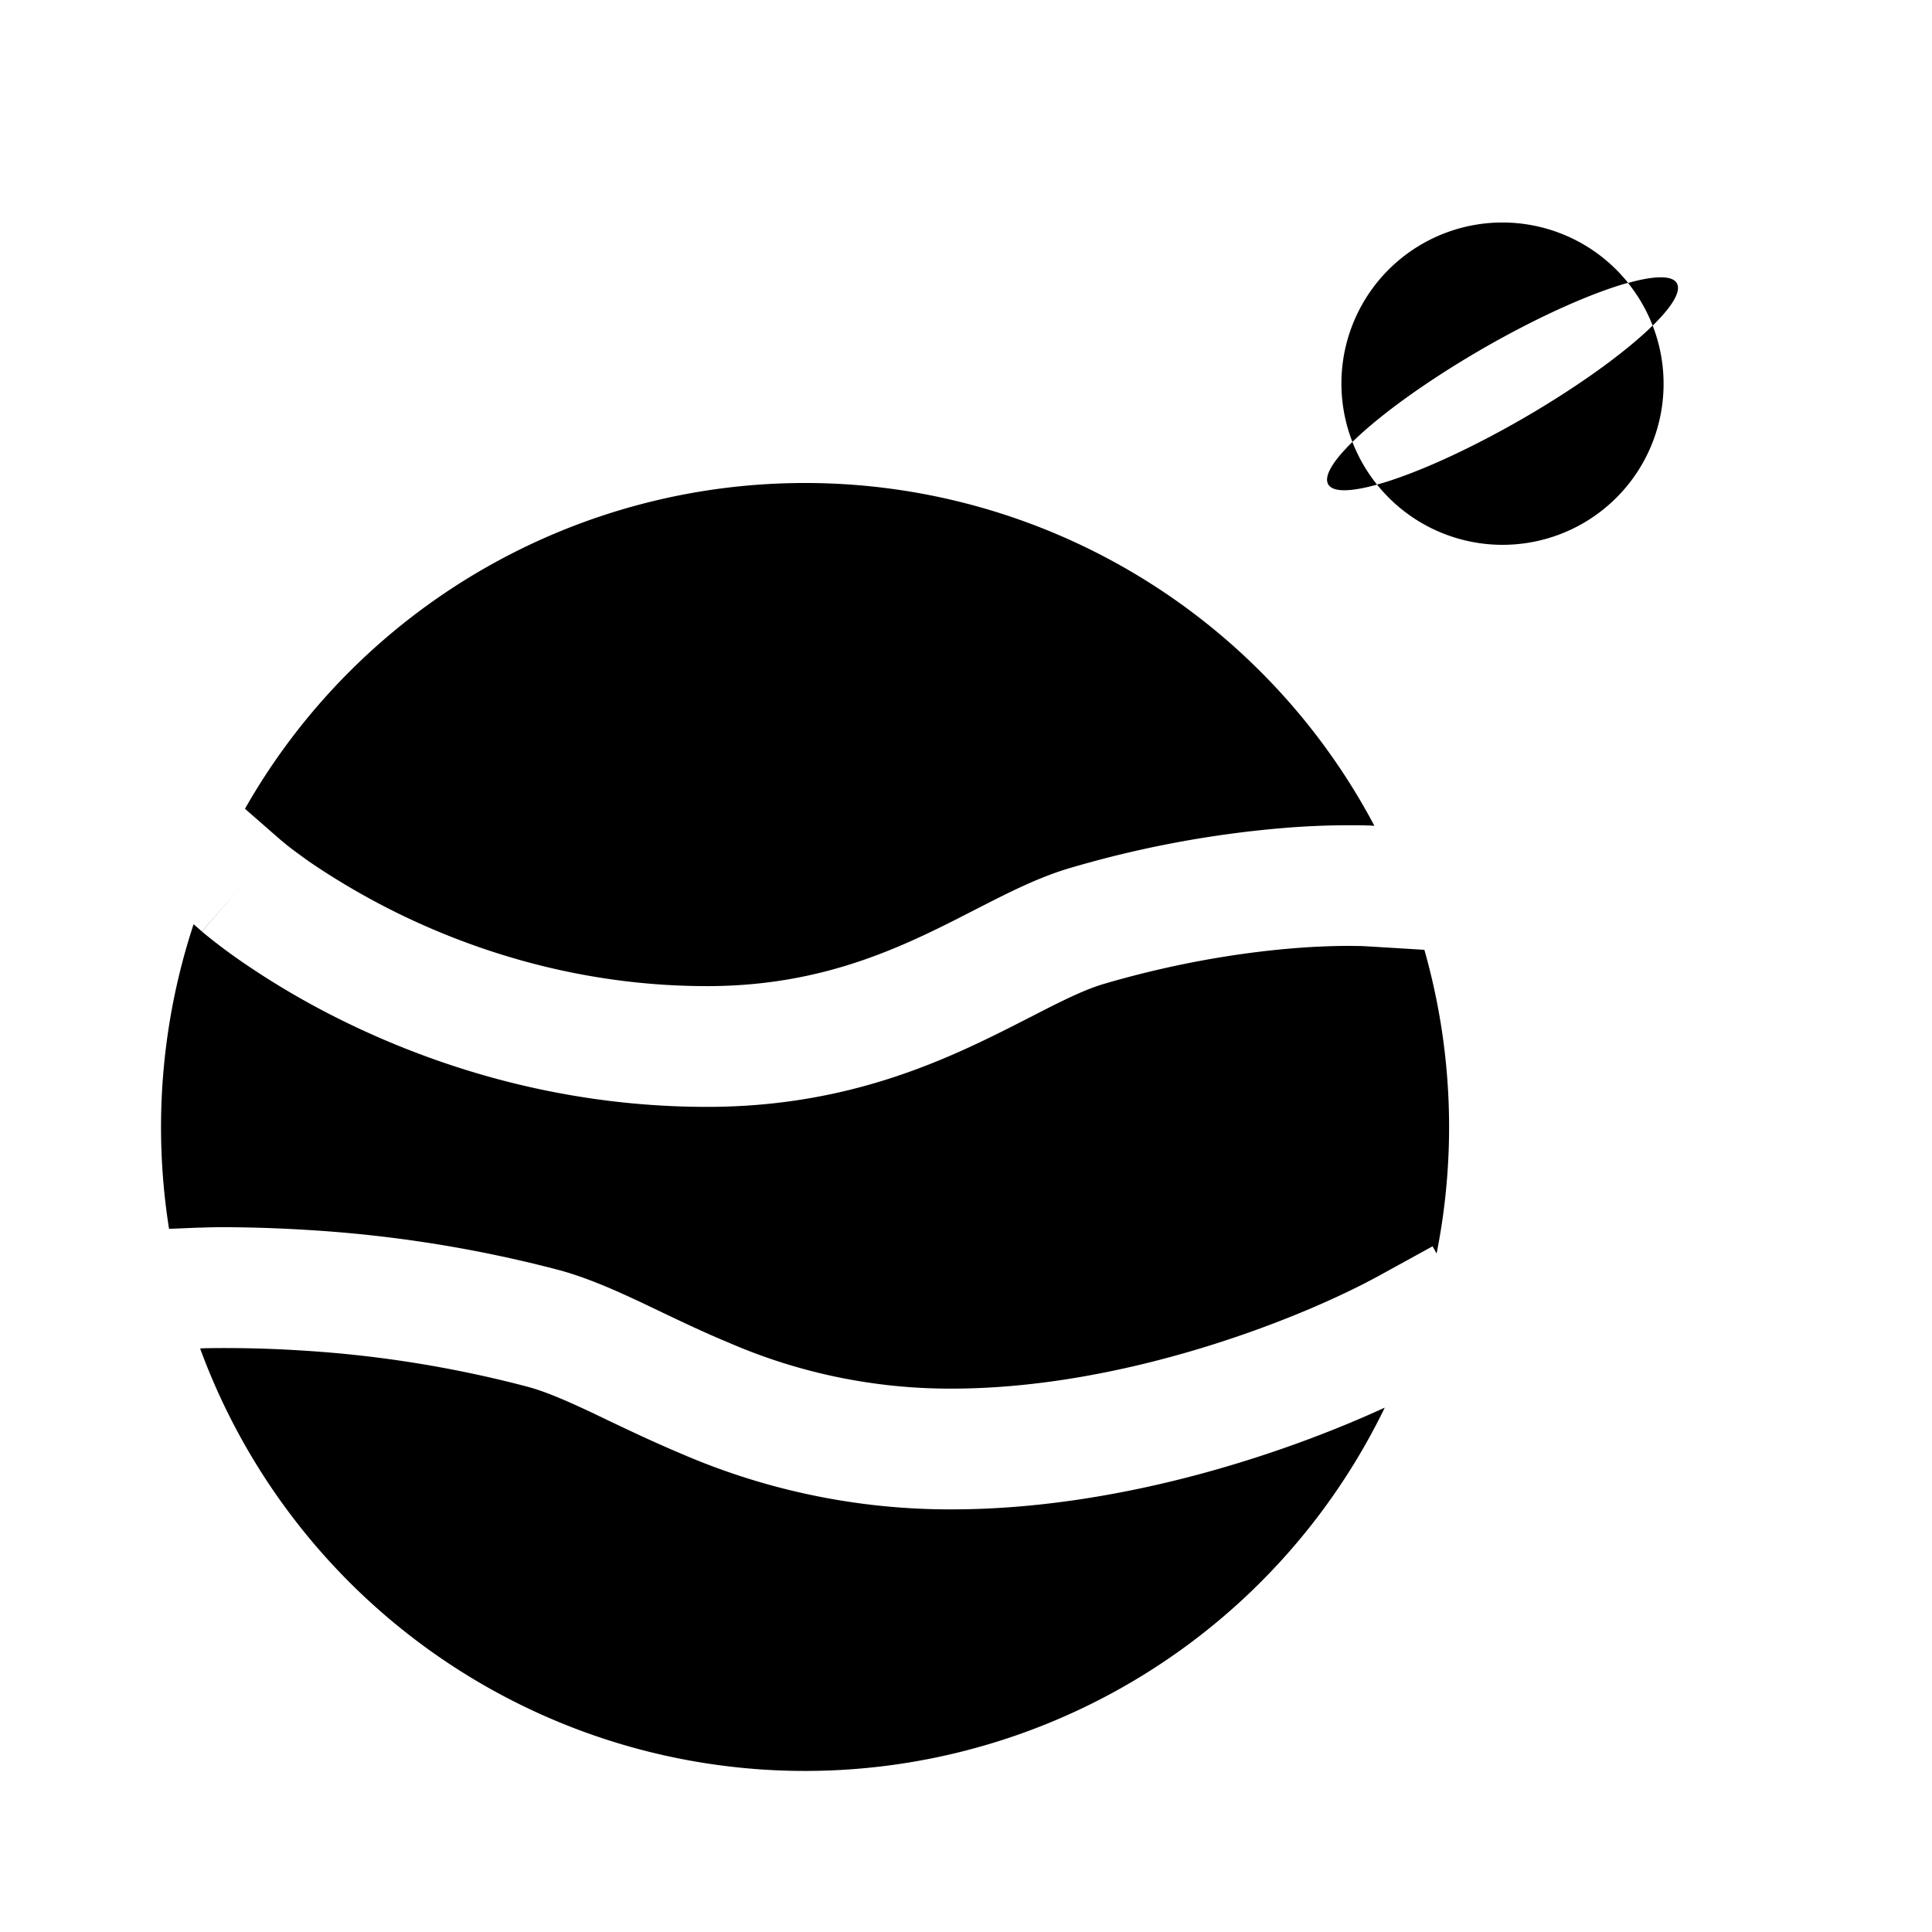 <svg xmlns="http://www.w3.org/2000/svg" width="1em" height="1em" viewBox="0 0 24 24"><path fill="currentColor" d="M17.846 15.572a8.04 8.04 0 0 0-.152-3.773l-.738-.045h-.008l-.039-.002l-.17-.002a9 9 0 0 0-.675.03c-.582.048-1.406.165-2.353.443c-.194.057-.419.161-.725.316l-.191.098c-.25.128-.541.277-.854.417c-.813.364-1.83.696-3.157.696c-1.893 0-3.453-.54-4.537-1.075a10 10 0 0 1-1.264-.743a7 7 0 0 1-.436-.328l-.027-.022l-.008-.008l-.003-.002l-.001-.001l.484-.557l-.485.556l-.102-.089a8.06 8.06 0 0 0-.305 3.784l.37-.015l.03.75l-.03-.75h.031a7 7 0 0 1 .365-.005c.243.002.588.01 1.003.037a16 16 0 0 1 3.086.498c.356.098.709.257 1.038.412l.23.11c.265.126.53.253.825.375a6.9 6.9 0 0 0 2.771.573c2.142 0 4.332-.864 5.32-1.407l.657-.361z"/><path fill="currentColor" d="M17.202 17.486c-1.273.585-3.316 1.264-5.383 1.264a8.4 8.4 0 0 1-3.348-.688c-.333-.14-.643-.287-.912-.415l-.206-.099c-.329-.154-.576-.261-.794-.32a14.4 14.4 0 0 0-2.788-.45a15 15 0 0 0-1.224-.03l-.014.001h-.002l-.045.002a8.003 8.003 0 0 0 14.716.735M3.043 10.047l.449.392l.001.001l.013.01l.063.052q.088.07.27.2a9 9 0 0 0 1.073.628c.934.462 2.266.92 3.872.92c1.057 0 1.862-.26 2.544-.565c.273-.122.518-.247.764-.374l.216-.11c.306-.155.64-.317.98-.417a13.3 13.3 0 0 1 2.654-.498a10 10 0 0 1 1.013-.033l.062.002l.019.001h.01l-.046.748l.046-.747l.027.001A8 8 0 0 0 10 6a8 8 0 0 0-6.957 4.047"/><path fill="currentColor" fill-rule="evenodd" d="M20.53 4.045a2 2 0 0 0-.306-.53c.326-.091.549-.097.606.003c.058.1-.058.29-.3.527M17.106 6.02c-.326.091-.548.097-.606-.003s.058-.29.3-.527a2 2 0 0 0 .306.53m0 0c.455-.126 1.113-.418 1.81-.82c.695-.402 1.277-.825 1.614-1.156a2 2 0 0 1-3.424 1.976m-.306-.53a2 2 0 0 1 3.424-1.977c-.455.127-1.113.419-1.809.82c-.696.403-1.278.826-1.615 1.157" clip-rule="evenodd"/></svg>